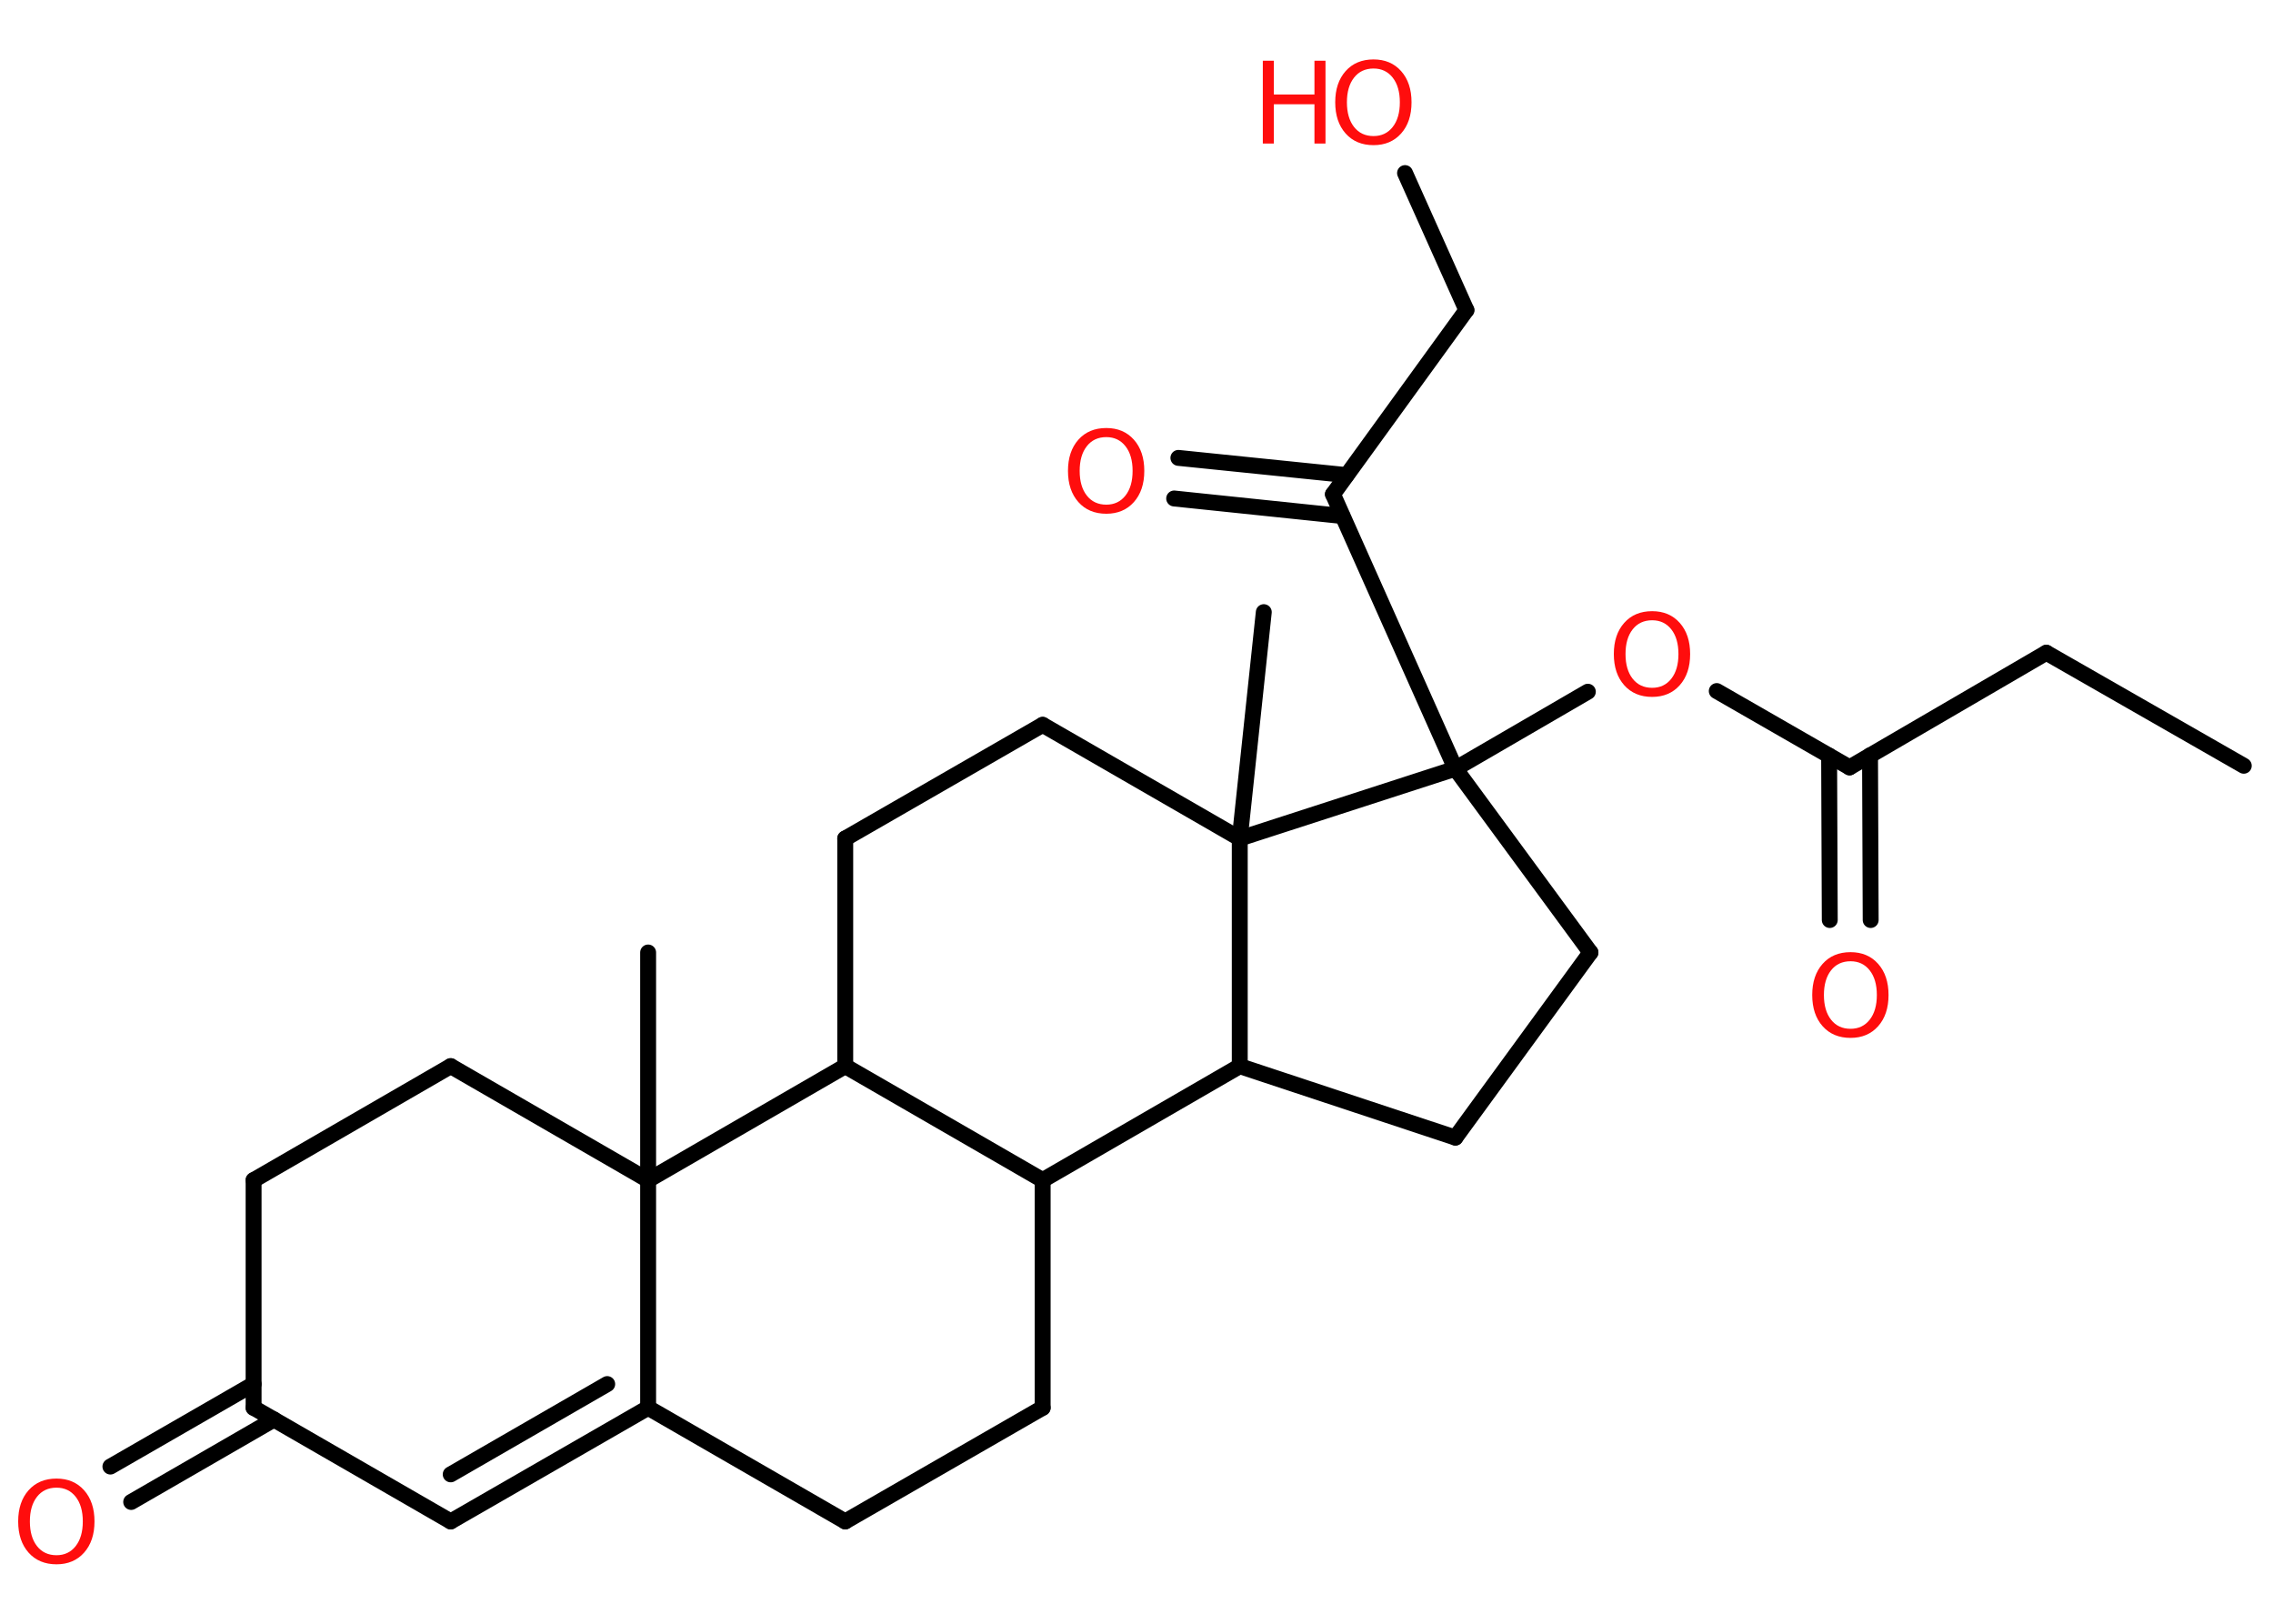 <?xml version='1.0' encoding='UTF-8'?>
<!DOCTYPE svg PUBLIC "-//W3C//DTD SVG 1.1//EN" "http://www.w3.org/Graphics/SVG/1.1/DTD/svg11.dtd">
<svg version='1.2' xmlns='http://www.w3.org/2000/svg' xmlns:xlink='http://www.w3.org/1999/xlink' width='70.0mm' height='50.0mm' viewBox='0 0 70.0 50.0'>
  <desc>Generated by the Chemistry Development Kit (http://github.com/cdk)</desc>
  <g stroke-linecap='round' stroke-linejoin='round' stroke='#000000' stroke-width='.49' fill='#FF0D0D'>
    <rect x='.0' y='.0' width='70.0' height='50.0' fill='#FFFFFF' stroke='none'/>
    <g id='mol1' class='mol'>
      <line id='mol1bnd1' class='bond' x1='69.1' y1='23.58' x2='63.02' y2='20.1'/>
      <line id='mol1bnd2' class='bond' x1='63.02' y1='20.1' x2='56.96' y2='23.63'/>
      <g id='mol1bnd3' class='bond'>
        <line x1='57.59' y1='23.26' x2='57.61' y2='28.33'/>
        <line x1='56.33' y1='23.27' x2='56.35' y2='28.33'/>
      </g>
      <line id='mol1bnd4' class='bond' x1='56.96' y1='23.63' x2='52.87' y2='21.28'/>
      <line id='mol1bnd5' class='bond' x1='48.9' y1='21.3' x2='44.82' y2='23.67'/>
      <line id='mol1bnd6' class='bond' x1='44.82' y1='23.67' x2='41.05' y2='15.22'/>
      <g id='mol1bnd7' class='bond'>
        <line x1='41.34' y1='15.89' x2='36.16' y2='15.35'/>
        <line x1='41.47' y1='14.63' x2='36.29' y2='14.1'/>
      </g>
      <line id='mol1bnd8' class='bond' x1='41.05' y1='15.22' x2='45.16' y2='9.55'/>
      <line id='mol1bnd9' class='bond' x1='45.16' y1='9.55' x2='43.27' y2='5.33'/>
      <line id='mol1bnd10' class='bond' x1='44.82' y1='23.67' x2='48.98' y2='29.33'/>
      <line id='mol1bnd11' class='bond' x1='48.98' y1='29.33' x2='44.82' y2='35.03'/>
      <line id='mol1bnd12' class='bond' x1='44.82' y1='35.03' x2='38.18' y2='32.83'/>
      <line id='mol1bnd13' class='bond' x1='38.18' y1='32.83' x2='32.11' y2='36.34'/>
      <line id='mol1bnd14' class='bond' x1='32.11' y1='36.34' x2='32.11' y2='43.35'/>
      <line id='mol1bnd15' class='bond' x1='32.11' y1='43.35' x2='26.03' y2='46.85'/>
      <line id='mol1bnd16' class='bond' x1='26.03' y1='46.85' x2='19.96' y2='43.35'/>
      <g id='mol1bnd17' class='bond'>
        <line x1='13.88' y1='46.85' x2='19.96' y2='43.35'/>
        <line x1='13.88' y1='45.4' x2='18.7' y2='42.62'/>
      </g>
      <line id='mol1bnd18' class='bond' x1='13.88' y1='46.85' x2='7.81' y2='43.35'/>
      <g id='mol1bnd19' class='bond'>
        <line x1='8.44' y1='43.71' x2='4.04' y2='46.25'/>
        <line x1='7.81' y1='42.62' x2='3.4' y2='45.16'/>
      </g>
      <line id='mol1bnd20' class='bond' x1='7.81' y1='43.35' x2='7.81' y2='36.34'/>
      <line id='mol1bnd21' class='bond' x1='7.81' y1='36.34' x2='13.88' y2='32.83'/>
      <line id='mol1bnd22' class='bond' x1='13.88' y1='32.83' x2='19.96' y2='36.34'/>
      <line id='mol1bnd23' class='bond' x1='19.96' y1='43.35' x2='19.96' y2='36.34'/>
      <line id='mol1bnd24' class='bond' x1='19.96' y1='36.34' x2='19.96' y2='29.33'/>
      <line id='mol1bnd25' class='bond' x1='19.96' y1='36.34' x2='26.03' y2='32.83'/>
      <line id='mol1bnd26' class='bond' x1='32.11' y1='36.34' x2='26.03' y2='32.83'/>
      <line id='mol1bnd27' class='bond' x1='26.03' y1='32.83' x2='26.03' y2='25.82'/>
      <line id='mol1bnd28' class='bond' x1='26.03' y1='25.82' x2='32.11' y2='22.32'/>
      <line id='mol1bnd29' class='bond' x1='32.11' y1='22.32' x2='38.18' y2='25.82'/>
      <line id='mol1bnd30' class='bond' x1='38.18' y1='32.83' x2='38.18' y2='25.82'/>
      <line id='mol1bnd31' class='bond' x1='44.82' y1='23.67' x2='38.18' y2='25.82'/>
      <line id='mol1bnd32' class='bond' x1='38.18' y1='25.82' x2='38.92' y2='18.85'/>
      <path id='mol1atm4' class='atom' d='M56.99 29.6q-.38 .0 -.6 .28q-.22 .28 -.22 .76q.0 .48 .22 .76q.22 .28 .6 .28q.37 .0 .59 -.28q.22 -.28 .22 -.76q.0 -.48 -.22 -.76q-.22 -.28 -.59 -.28zM56.99 29.32q.53 .0 .85 .36q.32 .36 .32 .96q.0 .6 -.32 .96q-.32 .36 -.85 .36q-.54 .0 -.86 -.36q-.32 -.36 -.32 -.96q.0 -.6 .32 -.96q.32 -.36 .86 -.36z' stroke='none'/>
      <path id='mol1atm5' class='atom' d='M50.88 19.1q-.38 .0 -.6 .28q-.22 .28 -.22 .76q.0 .48 .22 .76q.22 .28 .6 .28q.37 .0 .59 -.28q.22 -.28 .22 -.76q.0 -.48 -.22 -.76q-.22 -.28 -.59 -.28zM50.88 18.82q.53 .0 .85 .36q.32 .36 .32 .96q.0 .6 -.32 .96q-.32 .36 -.85 .36q-.54 .0 -.86 -.36q-.32 -.36 -.32 -.96q.0 -.6 .32 -.96q.32 -.36 .86 -.36z' stroke='none'/>
      <path id='mol1atm8' class='atom' d='M34.07 13.46q-.38 .0 -.6 .28q-.22 .28 -.22 .76q.0 .48 .22 .76q.22 .28 .6 .28q.37 .0 .59 -.28q.22 -.28 .22 -.76q.0 -.48 -.22 -.76q-.22 -.28 -.59 -.28zM34.07 13.18q.53 .0 .85 .36q.32 .36 .32 .96q.0 .6 -.32 .96q-.32 .36 -.85 .36q-.54 .0 -.86 -.36q-.32 -.36 -.32 -.96q.0 -.6 .32 -.96q.32 -.36 .86 -.36z' stroke='none'/>
      <g id='mol1atm10' class='atom'>
        <path d='M42.3 2.11q-.38 .0 -.6 .28q-.22 .28 -.22 .76q.0 .48 .22 .76q.22 .28 .6 .28q.37 .0 .59 -.28q.22 -.28 .22 -.76q.0 -.48 -.22 -.76q-.22 -.28 -.59 -.28zM42.3 1.83q.53 .0 .85 .36q.32 .36 .32 .96q.0 .6 -.32 .96q-.32 .36 -.85 .36q-.54 .0 -.86 -.36q-.32 -.36 -.32 -.96q.0 -.6 .32 -.96q.32 -.36 .86 -.36z' stroke='none'/>
        <path d='M38.89 1.87h.34v1.04h1.25v-1.04h.34v2.55h-.34v-1.21h-1.25v1.21h-.34v-2.55z' stroke='none'/>
      </g>
      <path id='mol1atm20' class='atom' d='M1.74 45.81q-.38 .0 -.6 .28q-.22 .28 -.22 .76q.0 .48 .22 .76q.22 .28 .6 .28q.37 .0 .59 -.28q.22 -.28 .22 -.76q.0 -.48 -.22 -.76q-.22 -.28 -.59 -.28zM1.74 45.53q.53 .0 .85 .36q.32 .36 .32 .96q.0 .6 -.32 .96q-.32 .36 -.85 .36q-.54 .0 -.86 -.36q-.32 -.36 -.32 -.96q.0 -.6 .32 -.96q.32 -.36 .86 -.36z' stroke='none'/>
    </g>
  </g>
</svg>
